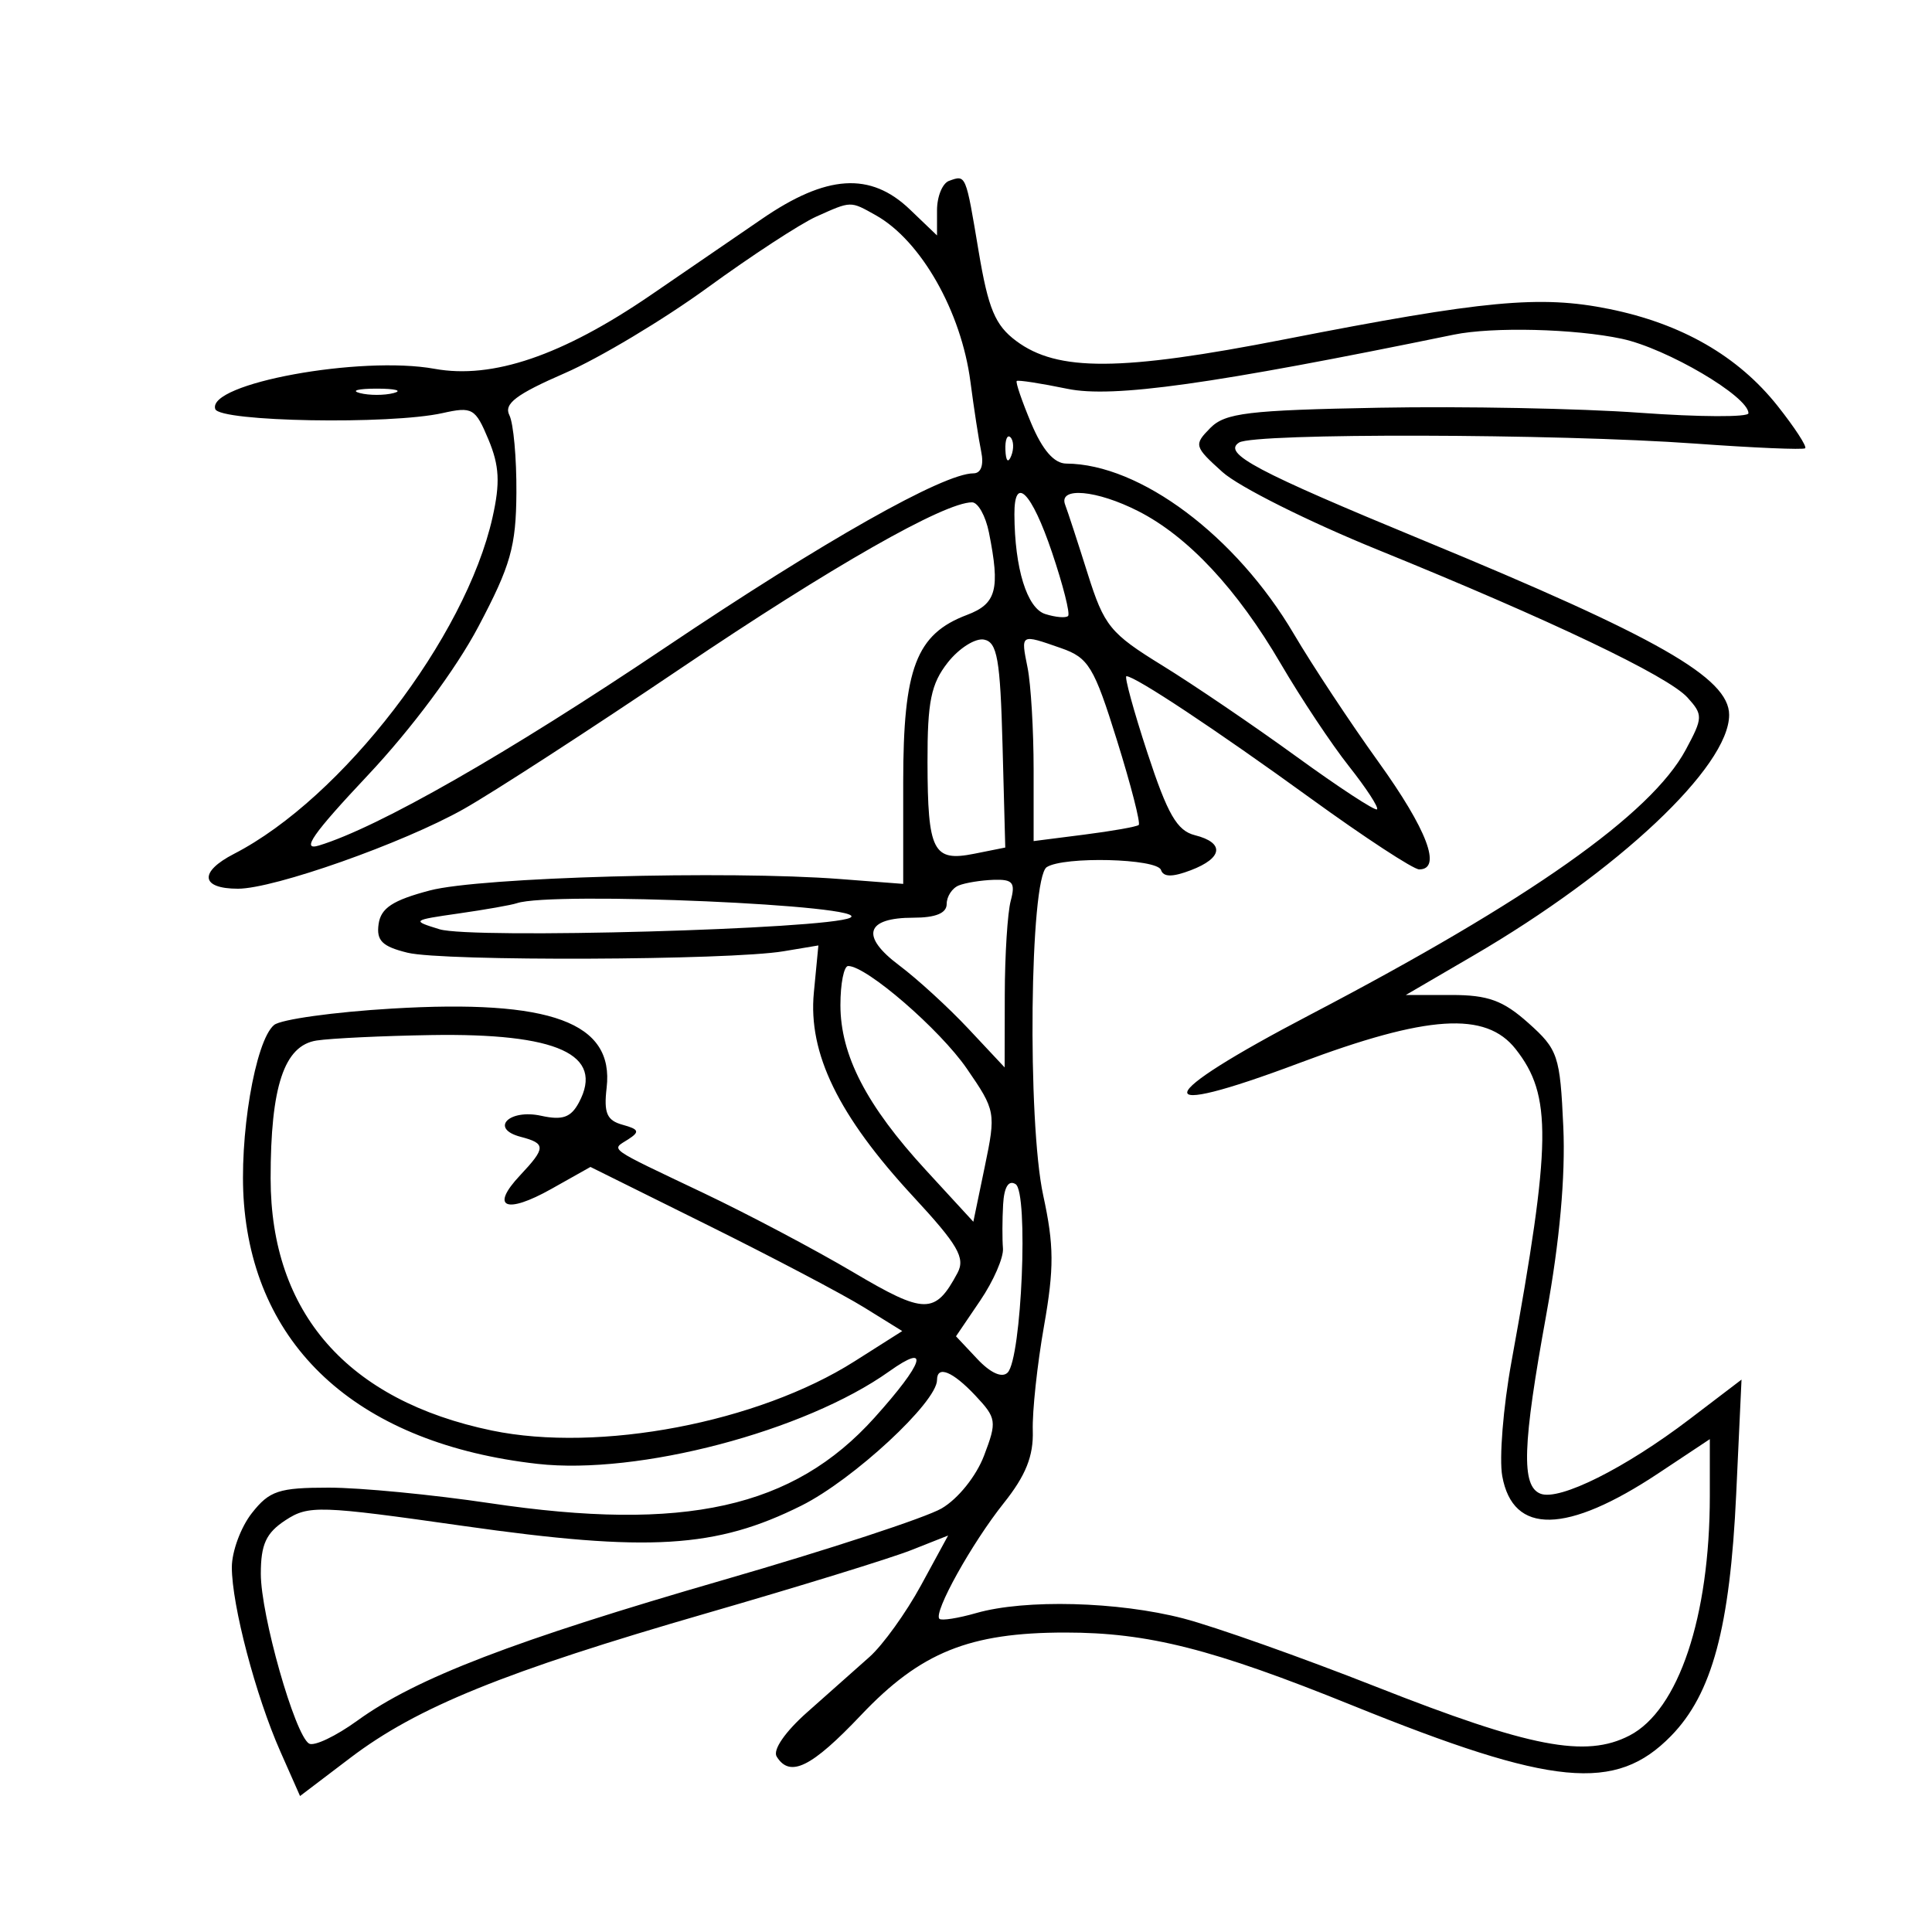 <svg xmlns="http://www.w3.org/2000/svg" width="200" height="200" viewBox="0 0 200 200" version="1.1">
	<path d="M 98.250 18.720 C 97.563 18.966, 97 20.338, 97 21.770 L 97 24.374 94.195 21.687 C 90.106 17.769, 85.564 18.063, 78.850 22.679 C 75.908 24.702, 70.717 28.259, 67.315 30.582 C 58.196 36.812, 50.979 39.268, 44.990 38.180 C 37.318 36.786, 21.399 39.705, 22.284 42.345 C 22.726 43.662, 40.362 43.976, 45.807 42.764 C 48.899 42.075, 49.207 42.252, 50.564 45.499 C 51.696 48.209, 51.789 49.979, 50.986 53.560 C 48.198 66.001, 35.424 82.625, 24.217 88.395 C 20.572 90.272, 20.771 92, 24.633 92 C 28.379 92, 41.731 87.286, 48 83.751 C 51.025 82.045, 61.150 75.483, 70.500 69.168 C 86.032 58.679, 97.747 52.003, 100.625 52.001 C 101.244 52, 102.031 53.406, 102.375 55.125 C 103.553 61.013, 103.156 62.502, 100.106 63.654 C 94.841 65.641, 93.500 69.154, 93.500 80.966 L 93.500 91.500 87 91 C 75.273 90.098, 49.692 90.808, 44.500 92.179 C 40.654 93.195, 39.429 93.998, 39.193 95.658 C 38.948 97.373, 39.564 97.982, 42.193 98.626 C 45.885 99.530, 75.487 99.415, 81.109 98.475 L 84.719 97.872 84.250 102.753 C 83.645 109.043, 86.792 115.501, 94.535 123.865 C 99.180 128.882, 99.954 130.218, 99.116 131.783 C 96.808 136.096, 95.739 136.088, 88.325 131.699 C 84.424 129.390, 77.468 125.709, 72.866 123.519 C 62.655 118.660, 63.254 119.087, 65.029 117.946 C 66.251 117.160, 66.155 116.905, 64.458 116.438 C 62.819 115.987, 62.492 115.229, 62.799 112.600 C 63.587 105.842, 57.038 103.429, 40.568 104.408 C 34.555 104.765, 29.067 105.529, 28.373 106.106 C 26.407 107.737, 24.711 117.812, 25.257 124.616 C 26.476 139.797, 37.395 149.475, 55.633 151.538 C 66.053 152.717, 83.326 148.176, 92.048 141.966 C 96.342 138.909, 95.664 141.045, 90.529 146.756 C 82.122 156.108, 70.855 158.613, 50.720 155.609 C 44.791 154.724, 37.286 154, 34.042 154 C 28.863 154, 27.893 154.321, 26.073 156.635 C 24.933 158.084, 24 160.607, 24 162.241 C 24 166.164, 26.468 175.543, 29.017 181.304 L 31.060 185.924 36.280 181.961 C 43.180 176.722, 52.223 173.053, 73.176 166.993 C 82.704 164.238, 92.221 161.302, 94.324 160.470 L 98.148 158.957 95.342 164.113 C 93.799 166.948, 91.403 170.280, 90.018 171.517 C 88.633 172.753, 85.741 175.320, 83.592 177.222 C 81.280 179.266, 79.976 181.153, 80.401 181.839 C 81.773 184.060, 83.995 182.967, 89.139 177.541 C 95.300 171.040, 100.351 169, 110.284 169 C 118.860 169, 125.536 170.694, 139.975 176.534 C 160.784 184.950, 167.249 185.571, 172.986 179.703 C 177.238 175.354, 179.086 168.491, 179.731 154.659 L 180.282 142.817 174.891 146.922 C 168.238 151.987, 161.445 155.385, 159.480 154.631 C 157.458 153.855, 157.597 149.636, 160.094 135.965 C 161.454 128.523, 162.064 121.748, 161.833 116.658 C 161.497 109.267, 161.289 108.648, 158.223 105.908 C 155.604 103.568, 154.047 103, 150.250 103 L 145.532 103 152.516 98.926 C 167.499 90.187, 179 79.364, 179 74.003 C 179 70.171, 171.621 65.960, 147.345 55.939 C 129.990 48.775, 126.513 46.928, 128.270 45.812 C 129.846 44.811, 161.143 44.884, 175.500 45.921 C 181.550 46.359, 186.667 46.576, 186.871 46.404 C 187.074 46.233, 185.794 44.266, 184.026 42.033 C 179.935 36.868, 174.095 33.506, 166.568 31.983 C 159.436 30.540, 153.668 31.080, 133 35.125 C 116 38.452, 109.474 38.491, 105.190 35.292 C 103.018 33.671, 102.305 31.968, 101.311 26.033 C 99.963 17.982, 100.009 18.092, 98.250 18.720 M 84.500 22.422 C 82.850 23.162, 77.784 26.472, 73.242 29.778 C 68.701 33.083, 62.055 37.065, 58.474 38.625 C 53.423 40.825, 52.135 41.802, 52.731 42.981 C 53.154 43.816, 53.481 47.425, 53.458 51 C 53.422 56.580, 52.866 58.542, 49.526 64.860 C 47.196 69.270, 42.607 75.441, 38.080 80.253 C 32.365 86.329, 31.129 88.101, 33.012 87.528 C 39.181 85.648, 52.501 78.035, 68.880 67.026 C 85.289 55.997, 97.663 49.003, 100.769 49.001 C 101.556 49, 101.862 48.145, 101.574 46.750 C 101.318 45.513, 100.816 42.256, 100.458 39.513 C 99.508 32.245, 95.336 24.904, 90.666 22.285 C 87.999 20.790, 88.152 20.786, 84.500 22.422 M 150.500 34.643 C 125.447 39.787, 115.211 41.222, 110.500 40.250 C 107.750 39.682, 105.388 39.318, 105.252 39.440 C 105.116 39.562, 105.791 41.534, 106.752 43.821 C 107.920 46.599, 109.125 47.983, 110.384 47.990 C 118.025 48.031, 127.962 55.476, 133.948 65.643 C 135.845 68.864, 139.782 74.819, 142.698 78.875 C 147.740 85.889, 149.297 90, 146.912 90 C 146.313 90, 141.251 86.685, 135.662 82.634 C 125.909 75.565, 117.517 70, 116.609 70 C 116.373 70, 117.350 73.573, 118.782 77.940 C 120.867 84.299, 121.845 85.995, 123.693 86.459 C 126.790 87.236, 126.606 88.819, 123.271 90.087 C 121.363 90.813, 120.435 90.805, 120.187 90.062 C 119.790 88.869, 110.128 88.627, 108.358 89.765 C 106.603 90.894, 106.333 116.113, 107.995 123.753 C 109.117 128.916, 109.132 131.270, 108.078 137.253 C 107.375 141.239, 106.851 146.118, 106.913 148.096 C 106.996 150.727, 106.190 152.741, 103.913 155.596 C 100.602 159.750, 96.603 166.937, 97.246 167.580 C 97.459 167.792, 99.175 167.523, 101.060 166.983 C 106.109 165.535, 115.759 165.786, 122.500 167.542 C 125.756 168.390, 134.738 171.573, 142.460 174.615 C 158.427 180.906, 164.151 182.007, 168.686 179.662 C 173.761 177.038, 177 167.372, 177 154.853 L 177 148.980 171.690 152.505 C 162.178 158.821, 156.621 158.923, 155.512 152.803 C 155.183 150.986, 155.610 145.675, 156.461 141 C 160.615 118.172, 160.680 113.405, 156.901 108.601 C 153.807 104.667, 147.782 105.057, 134.487 110.051 C 118.590 116.022, 119.127 113.675, 135.634 105.039 C 158.348 93.154, 170.913 84.291, 174.505 77.621 C 176.296 74.295, 176.306 73.996, 174.692 72.212 C 172.672 69.980, 160.524 64.186, 142.553 56.882 C 135.433 53.988, 128.233 50.383, 126.553 48.870 C 123.620 46.228, 123.570 46.049, 125.284 44.310 C 126.827 42.744, 129.184 42.461, 142.784 42.207 C 151.428 42.046, 163.563 42.280, 169.750 42.729 C 175.938 43.177, 181 43.199, 181 42.778 C 181 41.040, 172.549 36.069, 167.900 35.072 C 163.027 34.027, 154.521 33.817, 150.500 34.643 M 37.250 40.689 C 38.212 40.941, 39.788 40.941, 40.750 40.689 C 41.712 40.438, 40.925 40.232, 39 40.232 C 37.075 40.232, 36.288 40.438, 37.250 40.689 M 104.079 46.583 C 104.127 47.748, 104.364 47.985, 104.683 47.188 C 104.972 46.466, 104.936 45.603, 104.604 45.271 C 104.272 44.939, 104.036 45.529, 104.079 46.583 M 105.011 53.250 C 105.038 58.849, 106.312 62.964, 108.202 63.564 C 109.274 63.904, 110.339 63.995, 110.568 63.765 C 110.798 63.535, 110.048 60.569, 108.901 57.174 C 106.795 50.935, 104.991 49.116, 105.011 53.250 M 110.264 52.250 C 110.527 52.938, 111.577 56.150, 112.597 59.388 C 114.306 64.811, 114.916 65.561, 120.319 68.888 C 123.546 70.875, 129.790 75.117, 134.195 78.315 C 138.600 81.513, 142.360 83.973, 142.551 83.782 C 142.742 83.591, 141.431 81.582, 139.639 79.317 C 137.846 77.051, 134.673 72.281, 132.588 68.715 C 128.062 60.976, 122.999 55.550, 117.853 52.925 C 113.526 50.718, 109.542 50.363, 110.264 52.250 M 98.113 68.583 C 96.378 70.789, 96.003 72.633, 96.015 78.885 C 96.034 88.138, 96.591 89.232, 100.849 88.380 L 104.065 87.737 103.782 77.130 C 103.546 68.244, 103.234 66.473, 101.863 66.210 C 100.963 66.038, 99.275 67.106, 98.113 68.583 M 106.375 69.125 C 106.719 70.844, 107 75.584, 107 79.659 L 107 87.069 112.250 86.399 C 115.138 86.031, 117.671 85.582, 117.879 85.402 C 118.088 85.222, 117.075 81.276, 115.627 76.634 C 113.254 69.021, 112.688 68.087, 109.849 67.097 C 105.603 65.617, 105.666 65.580, 106.375 69.125 M 99.250 91.662 C 98.563 91.940, 98 92.804, 98 93.583 C 98 94.531, 96.861 95, 94.559 95 C 89.607 95, 89.036 96.899, 93.078 99.930 C 94.960 101.341, 98.188 104.296, 100.250 106.497 L 104 110.499 104.014 103 C 104.021 98.875, 104.299 94.487, 104.630 93.250 C 105.135 91.368, 104.846 91.013, 102.867 91.079 C 101.565 91.122, 99.938 91.385, 99.250 91.662 M 53.500 93.500 C 52.950 93.689, 50.250 94.165, 47.500 94.559 C 42.628 95.257, 42.577 95.299, 45.500 96.197 C 48.827 97.219, 85.597 96.192, 88 95.009 C 90.619 93.721, 57.133 92.256, 53.500 93.500 M 87 104.040 C 87 109.233, 89.697 114.443, 95.846 121.130 L 100.760 126.475 101.945 120.763 C 103.107 115.166, 103.070 114.962, 100.089 110.629 C 97.293 106.566, 89.704 100, 87.803 100 C 87.361 100, 87 101.818, 87 104.040 M 32.779 107.713 C 29.419 108.224, 28.009 112.453, 28.015 122 C 28.024 135.917, 35.984 144.984, 50.918 148.088 C 62.029 150.397, 78.472 147.262, 88.449 140.931 L 93.399 137.791 89.449 135.343 C 87.277 133.997, 80.015 130.174, 73.312 126.849 L 61.124 120.802 57.073 123.079 C 52.363 125.726, 50.702 125.011, 53.829 121.682 C 56.522 118.815, 56.530 118.372, 53.899 117.684 C 50.669 116.839, 52.687 114.772, 56.026 115.506 C 58.228 115.989, 59.099 115.683, 59.927 114.137 C 62.594 109.153, 57.726 106.934, 44.601 107.150 C 39.595 107.232, 34.276 107.486, 32.779 107.713 M 103.842 124.691 C 103.754 126.236, 103.747 128.278, 103.826 129.229 C 103.905 130.179, 102.843 132.617, 101.466 134.645 L 98.964 138.333 101.169 140.679 C 102.535 142.134, 103.729 142.671, 104.308 142.092 C 105.760 140.640, 106.487 123.419, 105.131 122.581 C 104.403 122.131, 103.944 122.882, 103.842 124.691 M 97 142.859 C 97 145.147, 88.331 153.178, 82.970 155.857 C 74.128 160.275, 67.175 160.696, 48.024 157.973 C 33.044 155.842, 31.944 155.806, 29.548 157.377 C 27.544 158.690, 27 159.872, 27 162.918 C 27 167.195, 30.516 179.583, 31.988 180.492 C 32.501 180.810, 34.762 179.736, 37.011 178.107 C 43.071 173.717, 53.232 169.817, 75 163.523 C 85.725 160.423, 95.838 157.106, 97.474 156.152 C 99.177 155.159, 101.056 152.821, 101.871 150.680 C 103.215 147.148, 103.165 146.805, 100.973 144.471 C 98.613 141.959, 97 141.305, 97 142.859" stroke="none" fill="black" fill-rule="evenodd"/>
</svg>